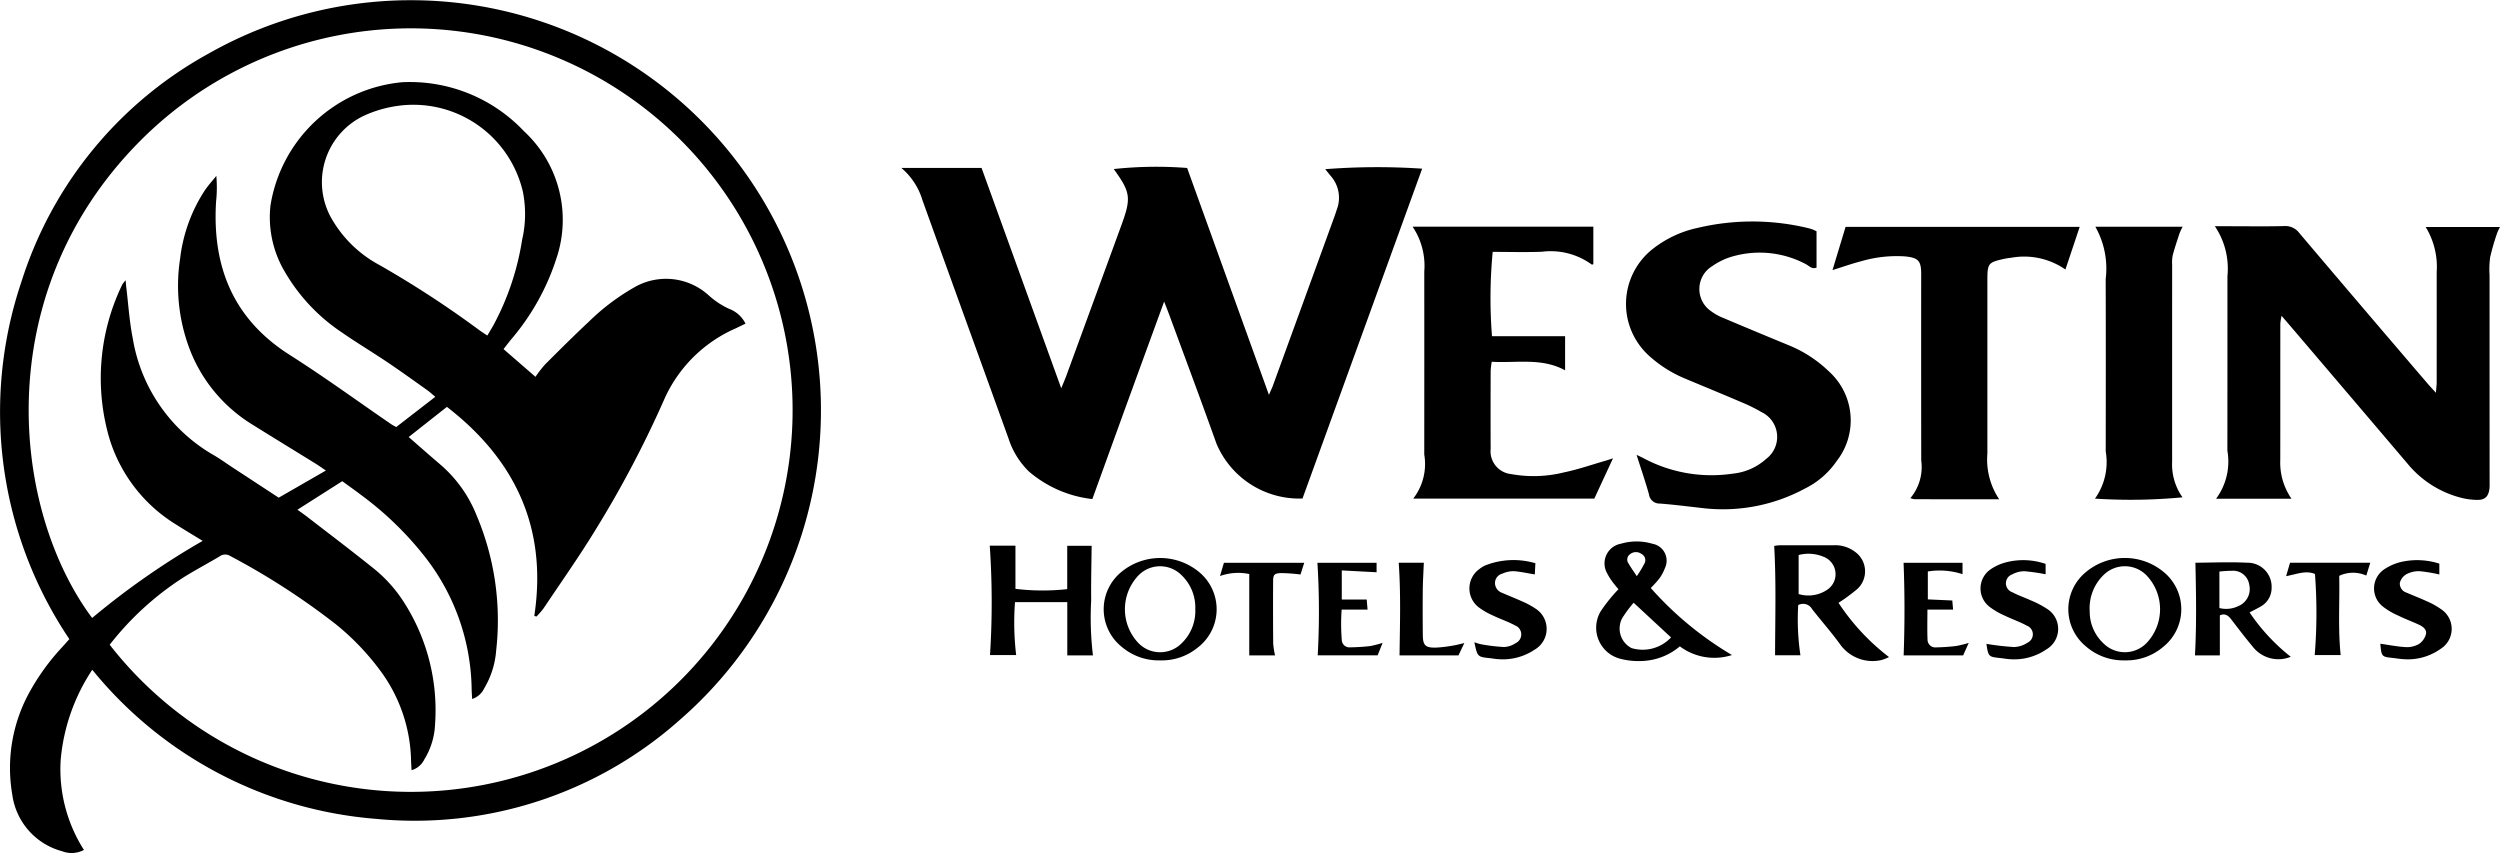 <svg id="Layer_1" data-name="Layer 1" xmlns="http://www.w3.org/2000/svg" viewBox="0 0 128 43.672"><title>Westin</title><path d="M4.724,38.456A9.892,9.892,0,0,0,3.107,43.073a7.682,7.682,0,0,0,1.191,4.608,1.348,1.348,0,0,1-1.118.066A3.48,3.48,0,0,1,.631,44.863a8.041,8.041,0,0,1,.923-5.338A11.512,11.512,0,0,1,3.18,37.301c.12-.133.239-.267.371-.414A20.84,20.84,0,0,1,1.098,18.589,20.296,20.296,0,0,1,10.7,6.896,20.996,20.996,0,0,1,34.846,40.987a20.412,20.412,0,0,1-15.558,5.106A20.835,20.835,0,0,1,4.724,38.456Zm.893-1.281A19.546,19.546,0,1,0,7.025,11.532C-.602,19.356.628,30.321,4.718,35.804a39.403,39.403,0,0,1,5.659-3.947c-.487-.299-.92-.556-1.345-.827a7.859,7.859,0,0,1-3.422-4.391,10.984,10.984,0,0,1,.653-7.911,1.449,1.449,0,0,1,.17-.215c.015.174.02.259.031.344.107.877.161,1.764.333,2.628a8.479,8.479,0,0,0,4.154,5.987c.327.19.634.415.951.622.783.513,1.566,1.026,2.368,1.551l2.416-1.39c-.226-.152-.371-.257-.524-.351-1.074-.665-2.153-1.322-3.224-1.992a7.806,7.806,0,0,1-3.111-3.583,9.128,9.128,0,0,1-.603-4.936A8.062,8.062,0,0,1,10.487,13.911c.176-.261.392-.495.589-.741a6.833,6.833,0,0,1-.013,1.319c-.202,3.319.866,6.004,3.777,7.851,1.767,1.121,3.46,2.358,5.187,3.541.072.05.153.088.259.148l2.001-1.548c-.166-.138-.282-.249-.411-.34-.677-.48-1.35-.967-2.039-1.43-.779-.524-1.586-1.006-2.356-1.541a9.41,9.41,0,0,1-2.929-3.143,5.471,5.471,0,0,1-.705-3.335A7.535,7.535,0,0,1,20.588,8.374a8.037,8.037,0,0,1,6.239,2.508,6.176,6.176,0,0,1,1.661,6.515,12.078,12.078,0,0,1-2.342,4.174c-.121.15-.238.304-.365.467l1.635,1.419a6.404,6.404,0,0,1,.491-.633c.741-.74,1.483-1.48,2.248-2.195A11.286,11.286,0,0,1,32.578,18.819a3.244,3.244,0,0,1,3.681.443,4.119,4.119,0,0,0,1.07.714,1.531,1.531,0,0,1,.841.758c-.191.092-.349.168-.507.245a7.118,7.118,0,0,0-3.626,3.57,55.052,55.052,0,0,1-3.523,6.704c-.844,1.385-1.783,2.713-2.686,4.063a4.164,4.164,0,0,1-.362.415l-.11-.032c.68-4.492-.968-7.992-4.474-10.703L20.924,26.54c.573.498,1.098.964,1.633,1.419a6.666,6.666,0,0,1,1.838,2.577,13.792,13.792,0,0,1,1.008,6.942,4.434,4.434,0,0,1-.62,1.944,1.024,1.024,0,0,1-.609.53c-.011-.207-.023-.365-.026-.523a11.241,11.241,0,0,0-2.434-6.811,16.843,16.843,0,0,0-3.183-3.08c-.327-.249-.664-.486-1.007-.737l-2.295,1.46c.206.15.352.25.492.358,1.114.861,2.236,1.71,3.335,2.59a7.187,7.187,0,0,1,1.66,1.844,10.237,10.237,0,0,1,1.559,6.195,3.71,3.71,0,0,1-.547,1.794,1.057,1.057,0,0,1-.656.557c-.01-.189-.022-.348-.026-.506A7.987,7.987,0,0,0,19.474,38.506a12.911,12.911,0,0,0-2.279-2.38,36.608,36.608,0,0,0-5.404-3.493.482.482,0,0,0-.548.019c-.604.36-1.229.688-1.825,1.06A15.132,15.132,0,0,0,5.617,37.175ZM24.952,21.344c.14-.239.254-.422.356-.611a13.659,13.659,0,0,0,1.424-4.289,5.843,5.843,0,0,0,.039-2.464A5.756,5.756,0,0,0,20.292,9.595a6.17,6.17,0,0,0-1.696.512,3.766,3.766,0,0,0-1.696,5.109A6.175,6.175,0,0,0,19.433,17.736a51.891,51.891,0,0,1,5.115,3.337C24.663,21.157,24.784,21.232,24.952,21.344Z" transform="translate(0 -4.164)"/><path d="M66.688,29.688a4.599,4.599,0,0,1-4.406-2.812c-.781-2.191-1.598-4.37-2.401-6.553-.074-.201-.154-.4-.277-.719-.648,1.776-1.257,3.443-1.864,5.111-.603,1.658-1.202,3.317-1.812,5.001a6.017,6.017,0,0,1-3.251-1.414,4.141,4.141,0,0,1-1.041-1.687c-1.468-4.071-2.947-8.139-4.41-12.212A3.451,3.451,0,0,0,46.148,12.762h4.108l4.079,11.282c.119-.291.189-.449.249-.611q1.414-3.861,2.826-7.723c.518-1.417.481-1.691-.386-2.891a20.397,20.397,0,0,1,3.757-.055C62.156,16.577,63.54,20.417,64.97,24.381c.106-.247.165-.368.21-.493q1.574-4.321,3.146-8.643c.043-.119.081-.239.121-.359a1.685,1.685,0,0,0-.321-1.722c-.092-.109-.179-.221-.273-.338a34.282,34.282,0,0,1,4.961-.026Z" transform="translate(0 -4.164)"/><path d="M117.324,29.698h-3.86a3.205,3.205,0,0,0,.578-2.46q.004-4.469.003-8.938a3.877,3.877,0,0,0-.644-2.553h.726c.939,0,1.878.016,2.817-.008a.893.893,0,0,1,.783.359q3.274,3.865,6.57,7.71c.115.134.237.262.422.466.018-.239.039-.389.039-.539q.003-2.817.001-5.634a3.925,3.925,0,0,0-.564-2.315H128a2.451,2.451,0,0,0-.148.316,12.013,12.013,0,0,0-.357,1.237,4.826,4.826,0,0,0-.03.919q0,5.309.003,10.618a2.318,2.318,0,0,1-.01.324c-.054.381-.222.559-.603.559a3.484,3.484,0,0,1-.854-.111,5.225,5.225,0,0,1-2.737-1.747q-2.912-3.425-5.829-6.847c-.187-.219-.375-.437-.617-.72a2.792,2.792,0,0,0-.065.392c-.003,2.329.001,4.659-.003,6.988A3.248,3.248,0,0,0,117.324,29.698Z" transform="translate(0 -4.164)"/><path d="M93.007,16.005v1.861c-.233.096-.377-.086-.537-.172a5.035,5.035,0,0,0-3.677-.424,3.466,3.466,0,0,0-1.12.516,1.373,1.373,0,0,0-.047,2.324,2.647,2.647,0,0,0,.613.336q1.669.706,3.345,1.395a6.487,6.487,0,0,1,2.071,1.353,3.374,3.374,0,0,1,.384,4.574,4.226,4.226,0,0,1-1.62,1.407,8.843,8.843,0,0,1-5.124,1.017c-.771-.084-1.541-.188-2.314-.246a.539.539,0,0,1-.553-.468c-.182-.654-.404-1.296-.636-2.026.183.089.277.13.367.178a7.385,7.385,0,0,0,4.563.784,2.99,2.99,0,0,0,1.705-.754,1.407,1.407,0,0,0-.237-2.396,8.47,8.47,0,0,0-1.067-.523c-.945-.405-1.896-.795-2.844-1.192A6.39,6.39,0,0,1,84.417,22.366a3.578,3.578,0,0,1,.174-5.433,5.645,5.645,0,0,1,2.327-1.101,12.174,12.174,0,0,1,5.685.018,2.008,2.008,0,0,1,.206.065C92.86,15.933,92.908,15.959,93.007,16.005Z" transform="translate(0 -4.164)"/><path d="M72.325,15.769H81.579V17.692c-.047.012-.07.026-.077.02a3.571,3.571,0,0,0-2.551-.659c-.845.033-1.692.007-2.525.007A24.95,24.95,0,0,0,76.39,21.378h3.743V23.124c-1.2-.655-2.475-.362-3.756-.438a4.028,4.028,0,0,0-.055.45c-.004,1.336-.007,2.672-0,4.008a1.174,1.174,0,0,0,1.049,1.293,6.418,6.418,0,0,0,2.687-.083c.738-.152,1.456-.404,2.182-.612.078-.022.155-.051.346-.113l-.958,2.065h-9.272a2.89,2.89,0,0,0,.566-2.257q.004-4.685.001-9.37A3.599,3.599,0,0,0,72.325,15.769Z" transform="translate(0 -4.164)"/><path d="M102.358,29.726c-1.525,0-2.932 0-4.339-.002a1.113,1.113,0,0,1-.207-.055,2.477,2.477,0,0,0,.555-1.928q-.007-4.766-.002-9.531c-0-.688-.133-.849-.833-.919a6.475,6.475,0,0,0-2.248.251c-.467.119-.923.283-1.46.451l.67-2.214h11.986l-.73,2.185a3.698,3.698,0,0,0-2.777-.603c-.107.013-.215.025-.321.048-.858.184-.898.234-.898,1.097q-0,4.305,0,8.611l0.0.271A3.651,3.651,0,0,0,102.358,29.726Z" transform="translate(0 -4.164)"/><path d="M107.282,15.773h4.47a2.921,2.921,0,0,0-.157.33c-.124.374-.249.748-.351,1.128a1.906,1.906,0,0,0-.03.485q-.002,5.037-.001,10.073a2.935,2.935,0,0,0,.53,1.838,27.977,27.977,0,0,1-4.481.066,3.205,3.205,0,0,0,.551-2.413c.004-2.943.008-5.885-.002-8.828A4.354,4.354,0,0,0,107.282,15.773Z" transform="translate(0 -4.164)"/><path d="M94.132,35.029a11.329,11.329,0,0,0,2.586,2.777,2.15,2.15,0,0,1-.379.15,2.039,2.039,0,0,1-2.141-.824c-.446-.612-.949-1.182-1.417-1.779a.528.528,0,0,0-.713-.209,12.494,12.494,0,0,0,.114,2.569h-1.298c.003-1.87.061-3.719-.045-5.596a1.758,1.758,0,0,1,.268-.035c.939-.003,1.877-0,2.816-.002a1.671,1.671,0,0,1,1.017.31,1.23,1.23,0,0,1,.159,1.927A9.219,9.219,0,0,1,94.132,35.029ZM92.09,32.581v1.998a1.719,1.719,0,0,0,1.455-.215.955.955,0,0,0-.185-1.696A1.992,1.992,0,0,0,92.09,32.581Z" transform="translate(0 -4.164)"/><path d="M88.677,37.702a2.95,2.95,0,0,1-2.669-.444,3.168,3.168,0,0,1-1.845.745,3.763,3.763,0,0,1-1.174-.102,1.642,1.642,0,0,1-1.027-2.449,8.352,8.352,0,0,1,.904-1.121,2.977,2.977,0,0,1-.195-.234,3.279,3.279,0,0,1-.41-.627,1.024,1.024,0,0,1,.739-1.47,2.837,2.837,0,0,1,1.602.004.879.879,0,0,1,.638,1.256,2.187,2.187,0,0,1-.279.52,5.759,5.759,0,0,1-.442.49A17.333,17.333,0,0,0,88.677,37.702Zm-5.034-2.677a5.861,5.861,0,0,0-.588.794,1.127,1.127,0,0,0,.476,1.526,1.987,1.987,0,0,0,2.026-.545Zm.16-1.36a6.207,6.207,0,0,0,.412-.685.363.363,0,0,0-.183-.461.471.471,0,0,0-.558.009.333.333,0,0,0-.098.477C83.479,33.19,83.606,33.363,83.803,33.664Z" transform="translate(0 -4.164)"/><path d="M50.675,32.103h1.316v2.21a11.545,11.545,0,0,0,2.651.015V32.109H55.892c-.009.939-.035,1.866-.023,2.793a16.073,16.073,0,0,0,.091,2.82H54.645V34.992H51.968a14.084,14.084,0,0,0,.06,2.713H50.688A42.221,42.221,0,0,0,50.675,32.103Z" transform="translate(0 -4.164)"/><path d="M115.178,35.519a9.997,9.997,0,0,0,2.109,2.272,1.662,1.662,0,0,1-1.932-.499c-.381-.457-.743-.928-1.104-1.401-.155-.203-.317-.343-.595-.221v2.051H112.382c.085-1.57.059-3.124.023-4.752-.048.051-.026.007-.004.007.882-.006,1.765-.045,2.644-.001a1.231,1.231,0,0,1,1.262,1.274,1.091,1.091,0,0,1-.572.976C115.566,35.323,115.389,35.409,115.178,35.519Zm-1.544-.223a1.414,1.414,0,0,0,.964-.098.946.946,0,0,0,.561-1.106.832.832,0,0,0-.884-.704,5.905,5.905,0,0,0-.642.04Z" transform="translate(0 -4.164)"/><path d="M59.4,37.975a2.914,2.914,0,0,1-1.963-.689,2.468,2.468,0,0,1-.034-3.829,3.124,3.124,0,0,1,3.94-.046,2.473,2.473,0,0,1-.05,3.933A2.888,2.888,0,0,1,59.4,37.975Zm1.799-2.62a2.291,2.291,0,0,0-.714-1.752,1.547,1.547,0,0,0-2.195.021,2.512,2.512,0,0,0,.004,3.472,1.551,1.551,0,0,0,2.196.014A2.292,2.292,0,0,0,61.199,35.355Z" transform="translate(0 -4.164)"/><path d="M108.797,37.975a2.915,2.915,0,0,1-2.013-.729,2.458,2.458,0,0,1-.025-3.758,3.111,3.111,0,0,1,4.102.032,2.465,2.465,0,0,1-.098,3.757A2.886,2.886,0,0,1,108.797,37.975Zm-1.804-2.52a2.224,2.224,0,0,0,.706,1.651,1.551,1.551,0,0,0,2.196-.009,2.514,2.514,0,0,0,.009-3.472,1.548,1.548,0,0,0-2.195-.026A2.365,2.365,0,0,0,106.993,35.455Z" transform="translate(0 -4.164)"/><path d="M78.612,33.002l-.03.573c-.387-.063-.735-.144-1.087-.167a1.406,1.406,0,0,0-.572.125.499.499,0,0,0-.379.474.53.53,0,0,0,.347.503c.329.145.666.274.993.424a4.113,4.113,0,0,1,.713.377,1.23,1.23,0,0,1-.029,2.119,2.918,2.918,0,0,1-1.848.484c-.144-.006-.286-.036-.429-.051-.645-.068-.645-.067-.804-.817a2.532,2.532,0,0,0,.347.105,9.3,9.3,0,0,0,1.171.14,1.15,1.15,0,0,0,.601-.201.491.491,0,0,0-.032-.903c-.363-.197-.76-.328-1.132-.508a3.594,3.594,0,0,1-.744-.43,1.22,1.22,0,0,1,.057-1.958,1.311,1.311,0,0,1,.274-.171A3.953,3.953,0,0,1,78.612,33.002Z" transform="translate(0 -4.164)"/><path d="M101.704,37.13a13.749,13.749,0,0,0,1.409.162,1.312,1.312,0,0,0,.702-.227.471.471,0,0,0-.043-.867c-.361-.201-.759-.332-1.131-.514a3.689,3.689,0,0,1-.788-.46,1.187,1.187,0,0,1,.071-1.914,2.447,2.447,0,0,1,.779-.353,3.511,3.511,0,0,1,2.032.079v.531a9.786,9.786,0,0,0-1.083-.156,1.29,1.29,0,0,0-.618.158.484.484,0,0,0,.005.92c.299.164.629.27.94.415a4.718,4.718,0,0,1,.812.422,1.212,1.212,0,0,1-.014,2.085,2.901,2.901,0,0,1-1.845.505c-.162-.005-.322-.039-.484-.056C101.807,37.794,101.807,37.794,101.704,37.13Z" transform="translate(0 -4.164)"/><path d="M124.894,33.022v.555a7.893,7.893,0,0,0-1.008-.168,1.359,1.359,0,0,0-.672.152A.727.727,0,0,0,122.873,34a.481.481,0,0,0,.335.504c.347.151.702.286,1.045.445a3.81,3.81,0,0,1,.707.39,1.208,1.208,0,0,1-.01,2.053,2.877,2.877,0,0,1-1.893.521c-.18-.007-.358-.042-.538-.061-.579-.059-.589-.069-.646-.73.434.062.869.151,1.308.175a1.228,1.228,0,0,0,.669-.16.882.882,0,0,0,.357-.496c.06-.237-.146-.394-.35-.489-.36-.167-.734-.304-1.089-.479a3.517,3.517,0,0,1-.783-.468,1.179,1.179,0,0,1,.067-1.878,2.666,2.666,0,0,1,.878-.39A3.713,3.713,0,0,1,124.894,33.022Z" transform="translate(0 -4.164)"/><path d="M68.699,33.369v1.491h1.277l.043.516H68.692a10.325,10.325,0,0,0,.01,1.585.39.39,0,0,0,.422.347c.341-.006.682-.025,1.02-.064a5.2,5.2,0,0,0,.645-.165l-.254.637H67.467A40.406,40.406,0,0,0,67.452,32.98H70.481v.484Z" transform="translate(0 -4.164)"/><path d="M97.467,37.721c.056-1.585.059-3.145-.004-4.741h3.018v.582a3.773,3.773,0,0,0-1.776-.139V34.853l1.252.056.042.466H98.684c0,.518-.015,1.035.006,1.55a.398.398,0,0,0,.443.385,10.081,10.081,0,0,0,1.02-.071,5.78,5.78,0,0,0,.645-.157l-.285.64Z" transform="translate(0 -4.164)"/><path d="M121.359,32.975l-.205.658a1.661,1.661,0,0,0-1.386.014c.031,1.329-.069,2.675.074,4.058h-1.329a26.394,26.394,0,0,0,.013-4.153c-.467-.199-.932.011-1.477.112l.201-.689Z" transform="translate(0 -4.164)"/><path d="M65.284,37.722H63.962v-4.168a2.776,2.776,0,0,0-1.498.103l.201-.679h4.112l-.192.6a8.863,8.863,0,0,0-.986-.072c-.359.013-.413.079-.415.421q-.01,1.597.004,3.193A4.075,4.075,0,0,0,65.284,37.722Z" transform="translate(0 -4.164)"/><path d="M71.614,32.976h1.286c-.02.491-.049.954-.054,1.417-.008.757-.005,1.515.002,2.272.005.545.124.668.678.657a7.106,7.106,0,0,0,.908-.112c.153-.023.302-.067.54-.121l-.302.633h-3.016C71.677,36.138,71.727,34.579,71.614,32.976Z" transform="translate(0 -4.164)"/></svg>
